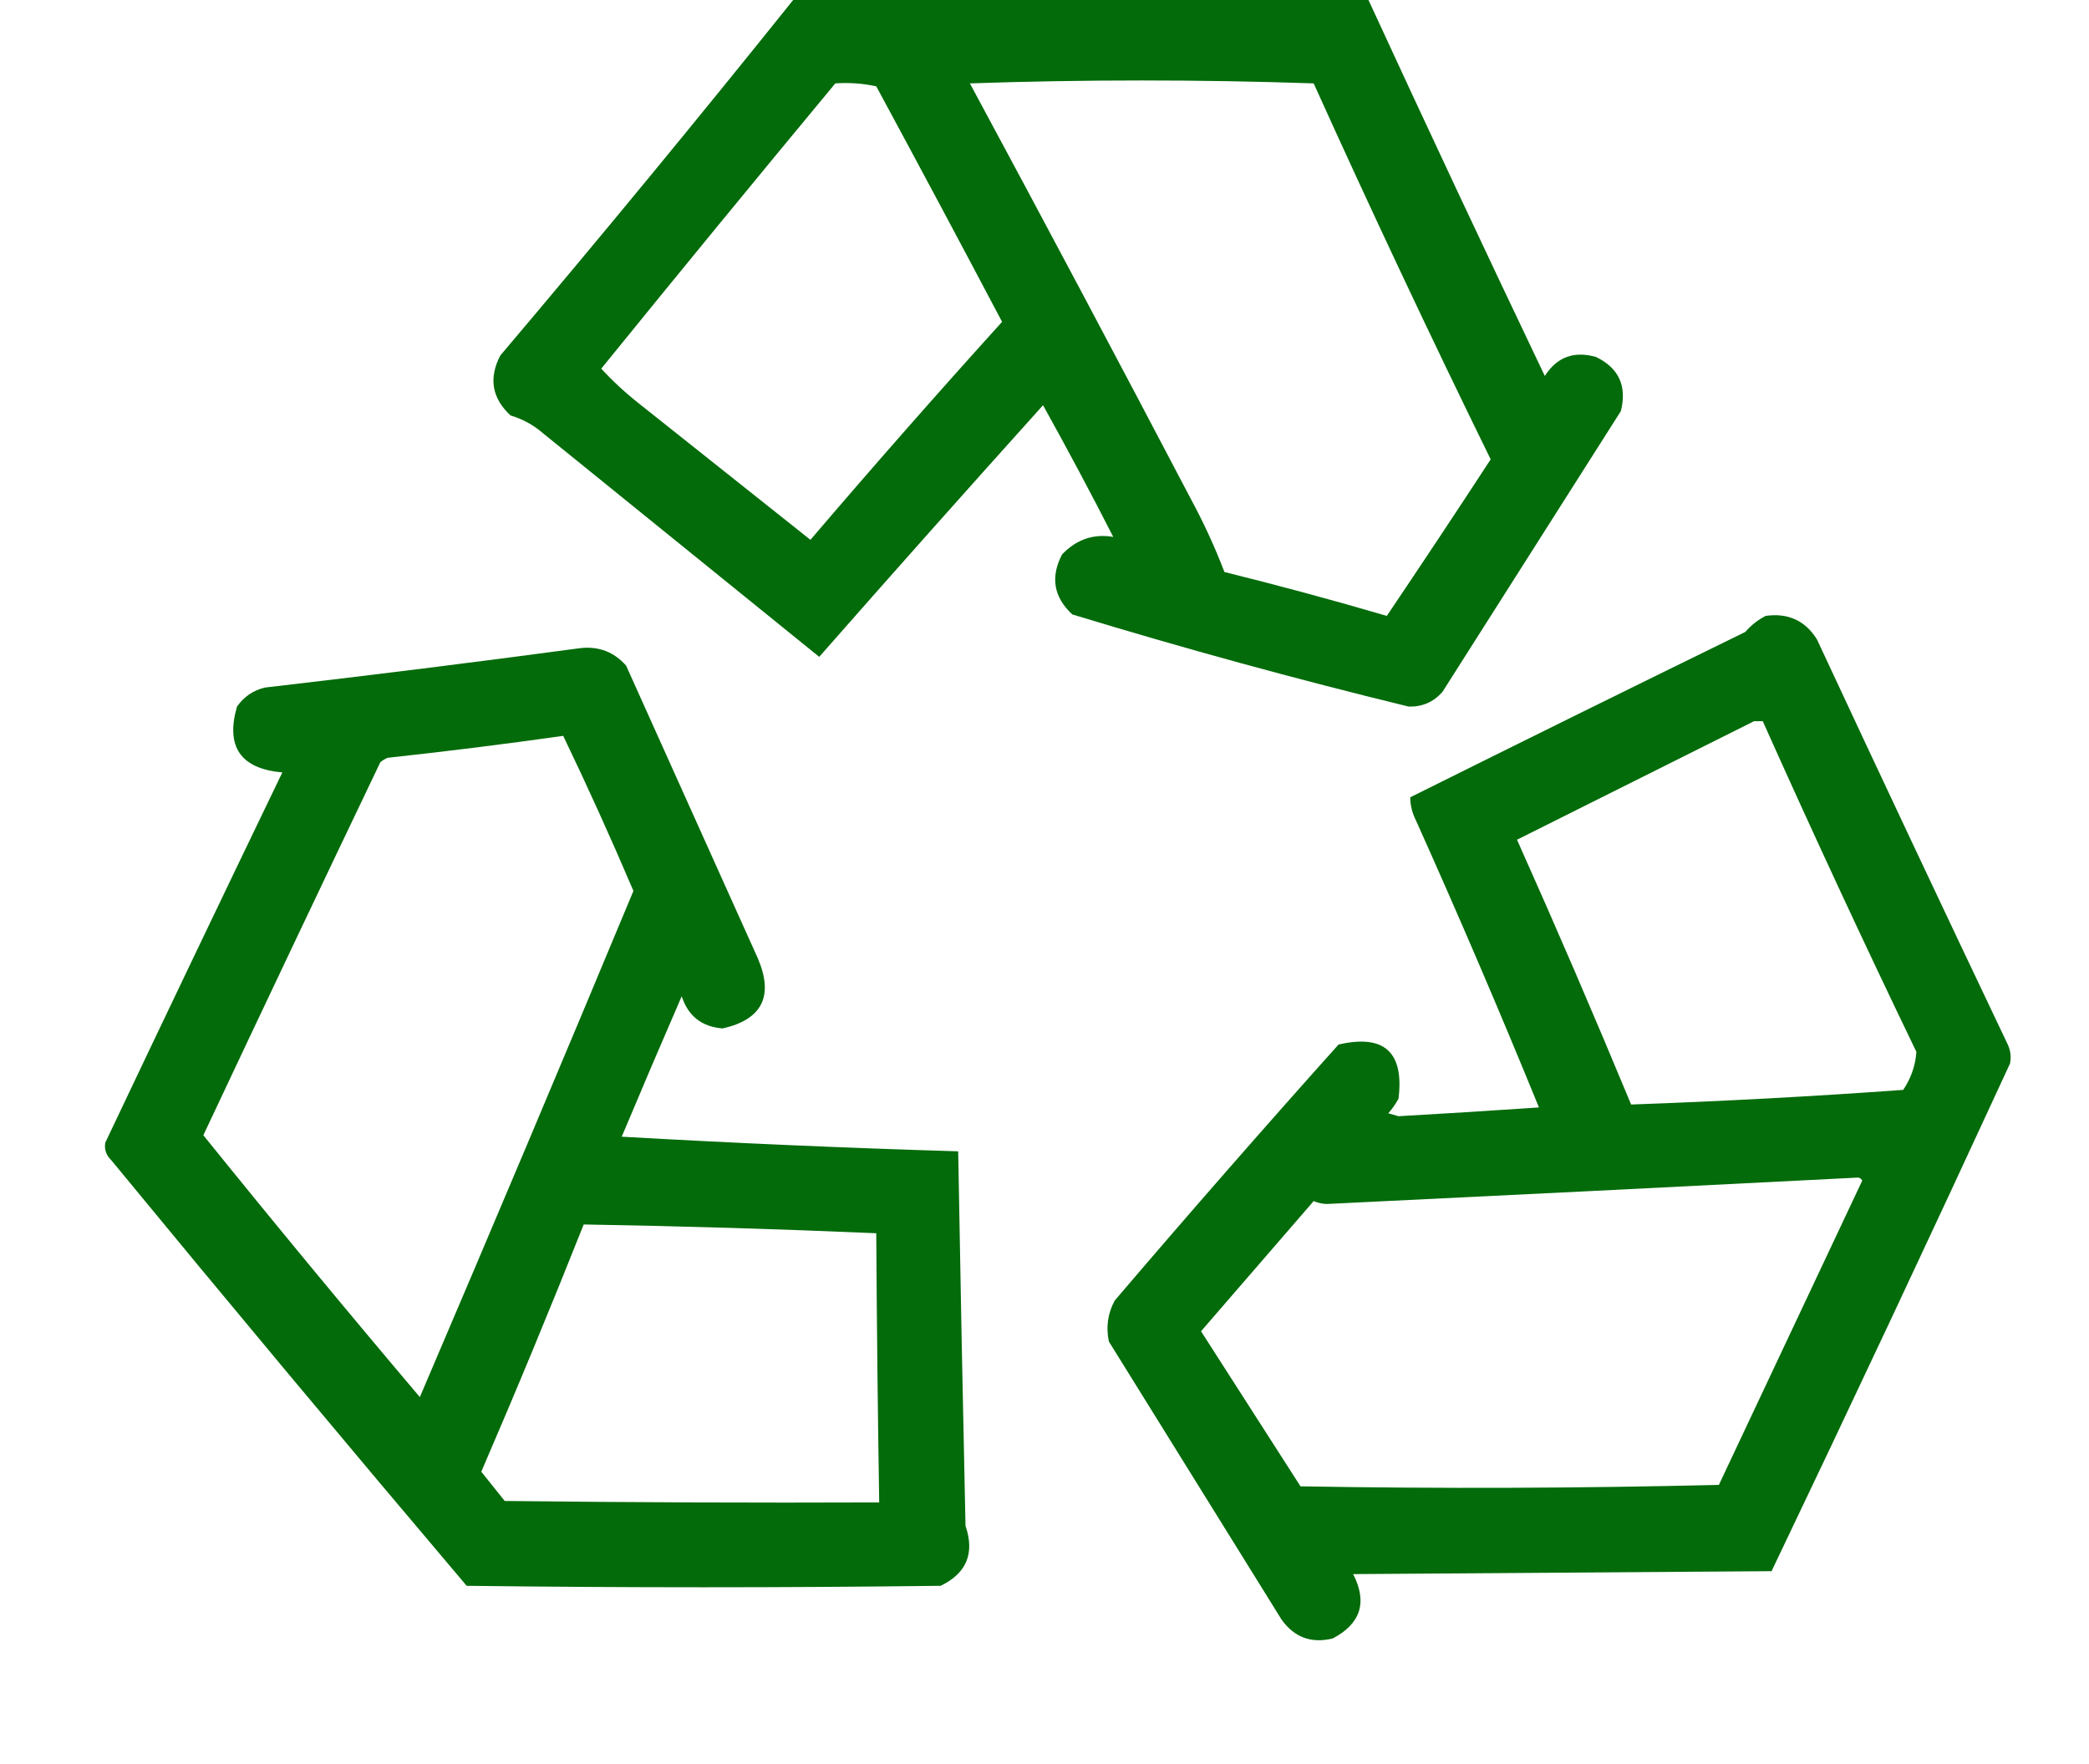 <?xml version="1.0" encoding="UTF-8"?>
<!DOCTYPE svg PUBLIC "-//W3C//DTD SVG 1.1//EN" "http://www.w3.org/Graphics/SVG/1.1/DTD/svg11.dtd">
<svg xmlns="http://www.w3.org/2000/svg" version="1.1" width="714px" height="603px" style="shape-rendering:geometricPrecision; text-rendering:geometricPrecision; image-rendering:optimizeQuality; fill-rule:evenodd; clip-rule:evenodd" xmlns:xlink="http://www.w3.org/1999/xlink">
<g><path style="opacity:0.986" fill="#006a08" d="M 271.5,-0.5 C 336.833,-0.5 402.167,-0.5 467.5,-0.5C 487.378,42.633 507.545,85.633 528,128.5C 532.126,122.03 537.959,119.863 545.5,122C 553.305,125.781 556.138,131.947 554,140.5C 533.667,172.5 513.333,204.5 493,236.5C 489.943,239.945 486.11,241.612 481.5,241.5C 442.874,232.093 404.54,221.593 366.5,210C 360.13,204.081 358.963,197.247 363,189.5C 367.91,184.364 373.743,182.364 380.5,183.5C 372.755,168.341 364.755,153.341 356.5,138.5C 330.843,166.992 305.343,195.659 280,224.5C 248.5,199 217,173.5 185.5,148C 182.282,145.223 178.615,143.223 174.5,142C 168.13,136.081 166.963,129.247 171,121.5C 205.09,81.251 238.59,40.584 271.5,-0.5 Z M 331.5,28.5 C 370.569,27.168 409.736,27.168 449,28.5C 468.508,71.681 488.675,114.515 509.5,157C 497.78,174.949 485.947,192.782 474,210.5C 455.59,205.106 437.09,200.106 418.5,195.5C 415.232,186.96 411.398,178.627 407,170.5C 382.059,122.947 356.892,75.613 331.5,28.5 Z M 285.5,28.5 C 290.214,28.173 294.88,28.507 299.5,29.5C 313.961,56.254 328.294,83.087 342.5,110C 320.294,134.537 298.461,159.37 277,184.5C 257.5,169 238,153.5 218.5,138C 213.802,134.299 209.469,130.299 205.5,126C 231.987,93.347 258.654,60.847 285.5,28.5 Z"/></g>
<g><path style="opacity:0.986" fill="#016a08" d="M 603.5,210.5 C 611.144,209.428 616.977,212.095 621,218.5C 642.474,264.585 664.14,310.585 686,356.5C 687.15,358.754 687.484,361.087 687,363.5C 660.24,421.52 633.074,479.353 605.5,537C 557.833,537.333 510.167,537.667 462.5,538C 467.425,547.633 465.091,554.966 455.5,560C 448.166,561.779 442.333,559.612 438,553.5C 418.333,521.833 398.667,490.167 379,458.5C 377.959,453.56 378.626,448.894 381,444.5C 406.185,414.987 431.685,385.82 457.5,357C 473.108,353.392 479.942,359.559 478,375.5C 477.028,377.305 475.861,378.972 474.5,380.5C 475.667,380.833 476.833,381.167 478,381.5C 494.061,380.589 510.061,379.589 526,378.5C 512.615,345.713 498.615,313.046 484,280.5C 482.686,277.911 482.019,275.244 482,272.5C 520.09,253.539 558.256,234.705 596.5,216C 598.54,213.664 600.873,211.831 603.5,210.5 Z M 599.5,246.5 C 600.5,246.5 601.5,246.5 602.5,246.5C 619.436,284.374 636.936,322.041 655,359.5C 654.696,364.137 653.196,368.47 650.5,372.5C 619.535,374.741 588.535,376.408 557.5,377.5C 544.923,347.176 531.923,317.009 518.5,287C 545.561,273.47 572.561,259.97 599.5,246.5 Z M 634.5,402.5 C 635.376,402.369 636.043,402.702 636.5,403.5C 620.167,438.167 603.833,472.833 587.5,507.5C 539.837,508.667 492.17,508.833 444.5,508C 433.167,490.333 421.833,472.667 410.5,455C 423.333,440.167 436.167,425.333 449,410.5C 450.4,411.116 451.9,411.449 453.5,411.5C 513.992,408.584 574.326,405.584 634.5,402.5 Z"/></g>
<g><path style="opacity:0.985" fill="#016a08" d="M 198.5,221.5 C 204.731,220.853 209.898,222.853 214,227.5C 229,260.833 244,294.167 259,327.5C 264.539,340.422 260.539,348.422 247,351.5C 239.861,350.936 235.194,347.269 233,340.5C 226.069,356.459 219.236,372.459 212.5,388.5C 250.805,390.687 289.138,392.353 327.5,393.5C 328.239,436.164 329.073,478.83 330,521.5C 333.209,530.877 330.376,537.711 321.5,542C 267.5,542.667 213.5,542.667 159.5,542C 118.643,493.777 78.143,445.277 38,396.5C 36.249,394.788 35.583,392.788 36,390.5C 56.038,348.257 76.205,306.09 96.5,264C 82.225,262.73 77.058,255.23 81,241.5C 83.365,238.131 86.531,235.964 90.5,235C 126.686,230.81 162.686,226.31 198.5,221.5 Z M 192.5,251.5 C 200.866,268.903 208.866,286.569 216.5,304.5C 192.428,362.307 168.094,419.974 143.5,477.5C 118.481,447.965 93.814,418.131 69.5,388C 89.53,345.439 109.697,302.939 130,260.5C 130.75,259.874 131.584,259.374 132.5,259C 152.686,256.81 172.686,254.31 192.5,251.5 Z M 199.5,418.5 C 232.852,419.056 266.186,420.056 299.5,421.5C 299.68,452.169 300.013,482.835 300.5,513.5C 257.832,513.667 215.165,513.5 172.5,513C 169.833,509.667 167.167,506.333 164.5,503C 176.591,474.988 188.258,446.821 199.5,418.5 Z"/></g>
</svg>
